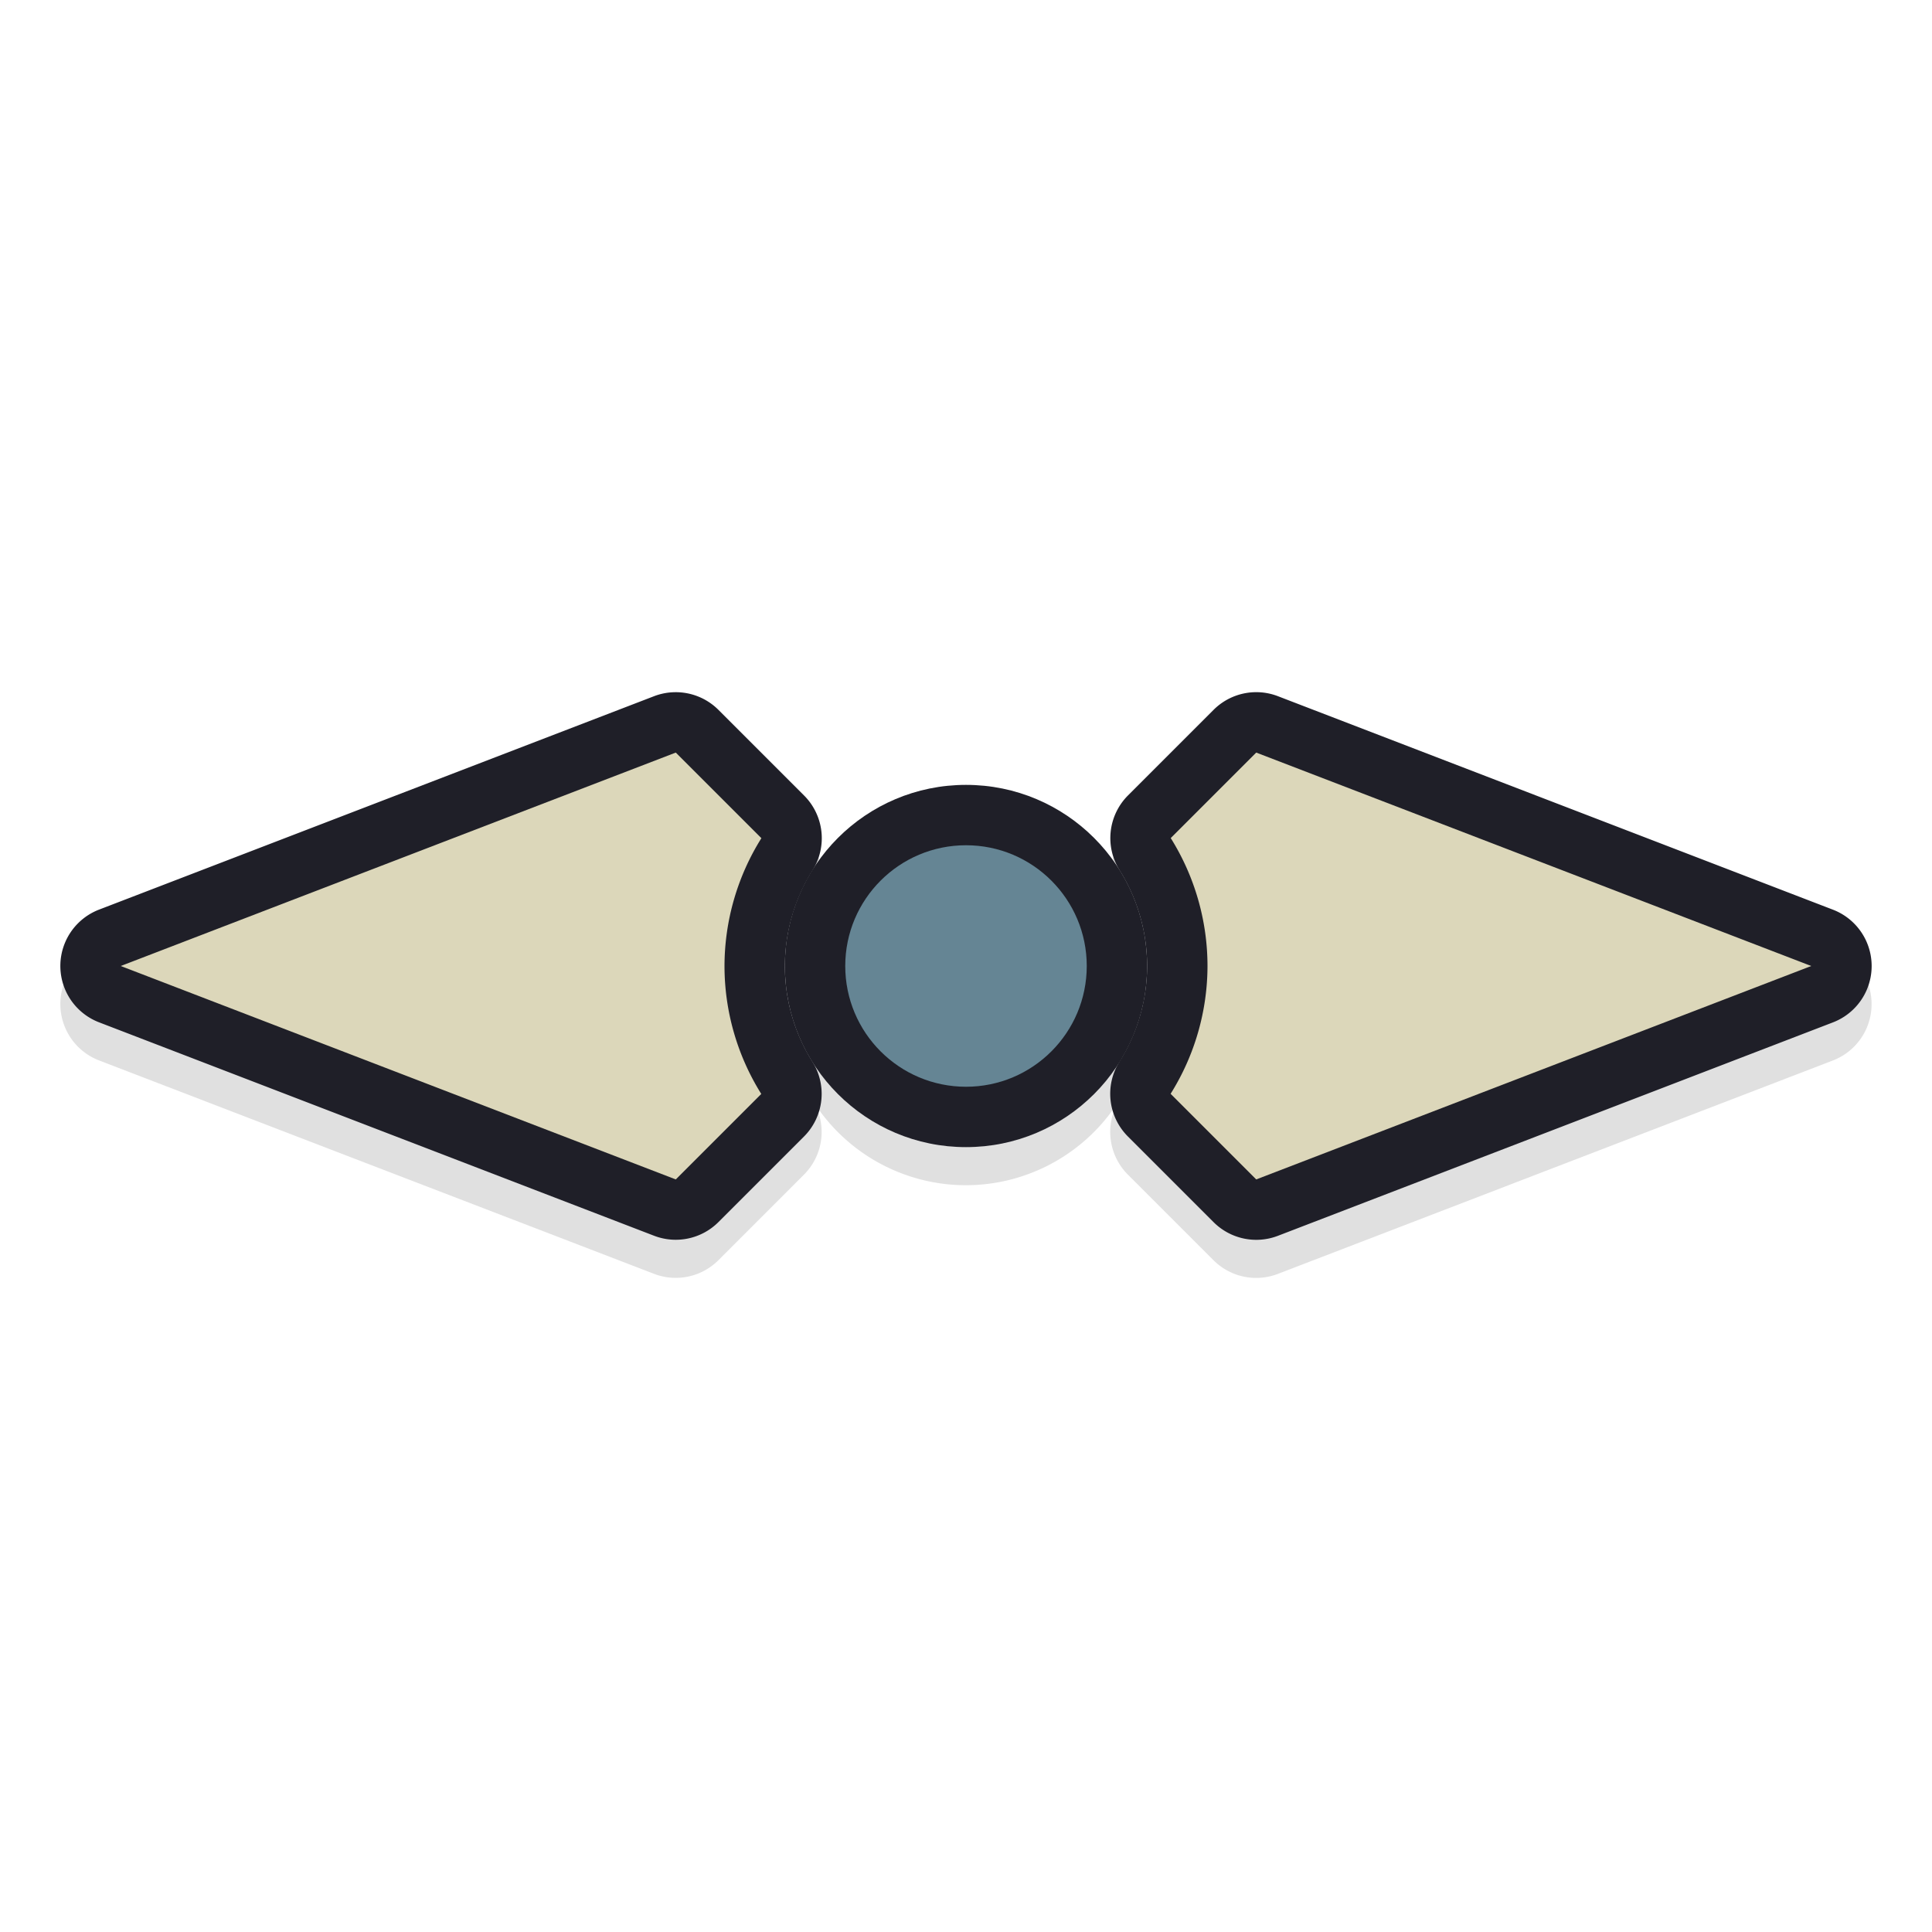 <?xml version="1.0" encoding="UTF-8" standalone="no"?>
<svg
   width="32"
   height="32"
   version="1.1"
   viewBox="0 0 32 32"
   id="svg23"
   sodipodi:docname="size_hor.svg"
   inkscape:version="1.4 (e7c3feb100, 2024-10-09)"
   xmlns:inkscape="http://www.inkscape.org/namespaces/inkscape"
   xmlns:sodipodi="http://sodipodi.sourceforge.net/DTD/sodipodi-0.dtd"
   xmlns="http://www.w3.org/2000/svg"
   xmlns:svg="http://www.w3.org/2000/svg"
   xmlns:rdf="http://www.w3.org/1999/02/22-rdf-syntax-ns#"
   xmlns:cc="http://creativecommons.org/ns#"
   xmlns:dc="http://purl.org/dc/elements/1.1/">
  <sodipodi:namedview
     pagecolor="#c7c7c7"
     bordercolor="#666666"
     borderopacity="1"
     objecttolerance="10"
     gridtolerance="10"
     guidetolerance="10"
     inkscape:pageopacity="0"
     inkscape:pageshadow="2"
     inkscape:window-width="2560"
     inkscape:window-height="1367"
     id="namedview25"
     showgrid="true"
     inkscape:snap-bbox="true"
     inkscape:bbox-nodes="true"
     inkscape:zoom="20.85965"
     inkscape:cx="6.543734"
     inkscape:cy="12.392346"
     inkscape:window-x="0"
     inkscape:window-y="0"
     inkscape:window-maximized="1"
     inkscape:current-layer="svg23"
     inkscape:showpageshadow="2"
     inkscape:pagecheckerboard="0"
     inkscape:deskcolor="#d1d1d1">
    <inkscape:grid
       type="xygrid"
       id="grid845"
       originx="0"
       originy="0"
       spacingy="1"
       spacingx="1"
       units="px" />
  </sodipodi:namedview>
  <defs
     id="defs5">
    <filter
       id="a"
       x="-.41"
       y="-.17"
       width="1.819"
       height="1.339"
       color-interpolation-filters="sRGB">
      <feGaussianBlur
         stdDeviation="1.207"
         id="feGaussianBlur2" />
    </filter>
    <filter
       inkscape:collect="always"
       style="color-interpolation-filters:sRGB"
       id="filter920"
       x="-0.047"
       width="1.094"
       y="-0.155"
       height="1.31">
      <feGaussianBlur
         inkscape:collect="always"
         stdDeviation="0.586"
         id="feGaussianBlur922" />
    </filter>
  </defs>
  <path
     style="color:#000000;font-style:normal;font-variant:normal;font-weight:normal;font-stretch:normal;font-size:medium;line-height:normal;font-family:sans-serif;font-variant-ligatures:normal;font-variant-position:normal;font-variant-caps:normal;font-variant-numeric:normal;font-variant-alternates:normal;font-feature-settings:normal;text-indent:0;text-align:start;text-decoration:none;text-decoration-line:none;text-decoration-style:solid;text-decoration-color:#000000;letter-spacing:normal;word-spacing:normal;text-transform:none;writing-mode:lr-tb;direction:ltr;text-orientation:mixed;dominant-baseline:auto;baseline-shift:baseline;text-anchor:start;white-space:normal;shape-padding:0;clip-rule:nonzero;display:inline;overflow:visible;visibility:visible;opacity:0.35;isolation:auto;mix-blend-mode:normal;color-interpolation:sRGB;color-interpolation-filters:linearRGB;solid-color:#000000;solid-opacity:1;vector-effect:none;fill:#000000;fill-opacity:1;fill-rule:nonzero;stroke:none;stroke-width:2;stroke-linecap:round;stroke-linejoin:round;stroke-miterlimit:4;stroke-dasharray:none;stroke-dashoffset:0;stroke-opacity:1;paint-order:stroke fill markers;filter:url(#filter920);color-rendering:auto;image-rendering:auto;shape-rendering:auto;text-rendering:auto;enable-background:accumulate"
     d="m 11.178,12.096 a 1,1 0 0 0 -0.344,0.066 l -9.193,3.535 a 1,1 0 0 0 0,1.867 l 9.193,3.535 a 1,1 0 0 0 1.066,-0.227 l 1.416,-1.416 A 1,1 0 0 0 13.48,18.258 3,3 0 0 0 16,19.631 a 3,3 0 0 0 2.529,-1.393 1,1 0 0 0 0.152,1.217 l 1.418,1.418 a 1,1 0 0 0 1.066,0.227 l 9.193,-3.535 a 1,1 0 0 0 0,-1.867 l -9.193,-3.535 a 1,1 0 0 0 -0.393,-0.066 1,1 0 0 0 -0.674,0.293 l -1.416,1.416 A 1,1 0 0 0 18.52,15.004 3,3 0 0 0 16,13.631 3,3 0 0 0 13.471,15.023 1,1 0 0 0 13.318,13.807 l -1.418,-1.418 a 1,1 0 0 0 -0.723,-0.293 z m -0.232,2.166 0.572,0.572 C 11.284,15.419 11.001,15.994 11,16.629 a 1,1 0 0 0 0,0.002 c 4.83e-4,0.635 0.284,1.212 0.518,1.797 L 10.945,19 4.787,16.631 Z m 10.109,0 6.158,2.369 L 21.055,19 20.482,18.428 C 20.716,17.843 20.999,17.268 21,16.633 a 1,1 0 0 0 0,-0.002 c -4.83e-4,-0.635 -0.284,-1.212 -0.518,-1.797 z m -2.328,1.123 c 0.008,0.017 0.016,0.035 0.023,0.053 a 3,3 0 0 0 -0.023,-0.053 z m -5.688,0.791 a 3,3 0 0 0 -0.01,0.068 c 0.003,-0.023 0.006,-0.046 0.01,-0.068 z m 5.926,0.004 c 0.005,0.031 0.006,0.062 0.01,0.094 a 3,3 0 0 0 -0.01,-0.094 z m -5.939,0.811 a 3,3 0 0 0 0.01,0.088 c -0.004,-0.029 -0.006,-0.059 -0.01,-0.088 z m 5.949,0.006 c -0.005,0.038 -0.011,0.076 -0.018,0.113 a 3,3 0 0 0 0.018,-0.113 z m -0.082,0.418 c -0.005,0.018 -0.01,0.036 -0.016,0.055 a 3,3 0 0 0 0.016,-0.055 z M 13.25,17.824 a 3,3 0 0 0 0.023,0.053 c -0.008,-0.018 -0.016,-0.035 -0.023,-0.053 z"
     id="path875"
     inkscape:connector-curvature="0" />
  <path
     style="color:#000000;font-style:normal;font-variant:normal;font-weight:normal;font-stretch:normal;font-size:medium;line-height:normal;font-family:sans-serif;font-variant-ligatures:normal;font-variant-position:normal;font-variant-caps:normal;font-variant-numeric:normal;font-variant-alternates:normal;font-feature-settings:normal;text-indent:0;text-align:start;text-decoration:none;text-decoration-line:none;text-decoration-style:solid;text-decoration-color:#000000;letter-spacing:normal;word-spacing:normal;text-transform:none;writing-mode:lr-tb;direction:ltr;text-orientation:mixed;dominant-baseline:auto;baseline-shift:baseline;text-anchor:start;white-space:normal;shape-padding:0;clip-rule:nonzero;display:inline;overflow:visible;visibility:visible;opacity:1;isolation:auto;mix-blend-mode:normal;color-interpolation:sRGB;color-interpolation-filters:linearRGB;solid-color:#000000;solid-opacity:1;vector-effect:none;fill:#1f1f28;fill-opacity:1;fill-rule:nonzero;stroke:none;stroke-width:2;stroke-linecap:round;stroke-linejoin:round;stroke-miterlimit:4;stroke-dasharray:none;stroke-dashoffset:0;stroke-opacity:1;paint-order:stroke fill markers;color-rendering:auto;image-rendering:auto;shape-rendering:auto;text-rendering:auto;enable-background:accumulate"
     d="m 11.178,11.465 a 1,1 0 0 0 -0.344,0.066 l -9.193,3.535 a 1,1 0 0 0 0,1.867 l 9.193,3.535 a 1,1 0 0 0 1.066,-0.227 l 1.416,-1.416 a 1,1 0 0 0 0.141,-1.238 C 13.159,17.111 13,16.562 13,16 c 0.002,-0.561 0.161,-1.11 0.459,-1.586 a 1,1 0 0 0 -0.141,-1.238 l -1.418,-1.418 a 1,1 0 0 0 -0.723,-0.293 z m 9.596,0 a 1,1 0 0 0 -0.674,0.293 l -1.416,1.416 a 1,1 0 0 0 -0.141,1.238 C 18.841,14.888 18.999,15.437 19,15.998 c -0.001,0.562 -0.16,1.112 -0.459,1.588 a 1,1 0 0 0 0.141,1.238 l 1.418,1.418 a 1,1 0 0 0 1.066,0.227 l 9.193,-3.535 a 1,1 0 0 0 0,-1.867 L 21.166,11.531 a 1,1 0 0 0 -0.393,-0.066 z m -9.828,2.166 0.572,0.572 C 11.284,14.788 11.001,15.363 11,15.998 A 1,1 0 0 0 11,16 c 4.83e-4,0.635 0.284,1.212 0.518,1.797 L 10.945,18.369 4.787,16 Z m 10.109,0 L 27.213,16 21.055,18.369 20.482,17.797 C 20.716,17.212 20.999,16.637 21,16.002 A 1,1 0 0 0 21,16 c -4.83e-4,-0.635 -0.284,-1.212 -0.518,-1.797 z"
     id="path873"
     inkscape:connector-curvature="0" />
  <circle
     r="3"
     cy="16"
     cx="16"
     id="circle866"
     style="opacity:1;fill:#1f1f28;fill-opacity:1;stroke:none;stroke-width:6;stroke-linecap:round;stroke-linejoin:round;stroke-miterlimit:4;stroke-dasharray:none;stroke-opacity:1;paint-order:stroke fill markers" />
  <path
     style="opacity:1;fill:#dcd7ba;fill-opacity:1;stroke:none;stroke-width:1.993;stroke-linecap:round;stroke-linejoin:round;stroke-miterlimit:4;stroke-dasharray:none;stroke-opacity:1;paint-order:stroke fill markers"
     d="M 11.193 12.465 L 2 16 L 11.193 19.535 L 12.609 18.119 A 4 4 0 0 1 12 16 A 4 4 0 0 1 12.611 13.883 L 11.193 12.465 z M 20.807 12.465 L 19.391 13.881 A 4 4 0 0 1 20 16 A 4 4 0 0 1 19.389 18.117 L 20.807 19.535 L 30 16 L 20.807 12.465 z "
     id="rect835" />
  <circle
     style="opacity:1;fill:#658594;fill-opacity:1;stroke:none;stroke-width:4;stroke-linecap:round;stroke-linejoin:round;stroke-miterlimit:4;stroke-dasharray:none;stroke-opacity:1;paint-order:stroke fill markers"
     id="path851"
     cx="16"
     cy="16"
     r="2" />
</svg>
